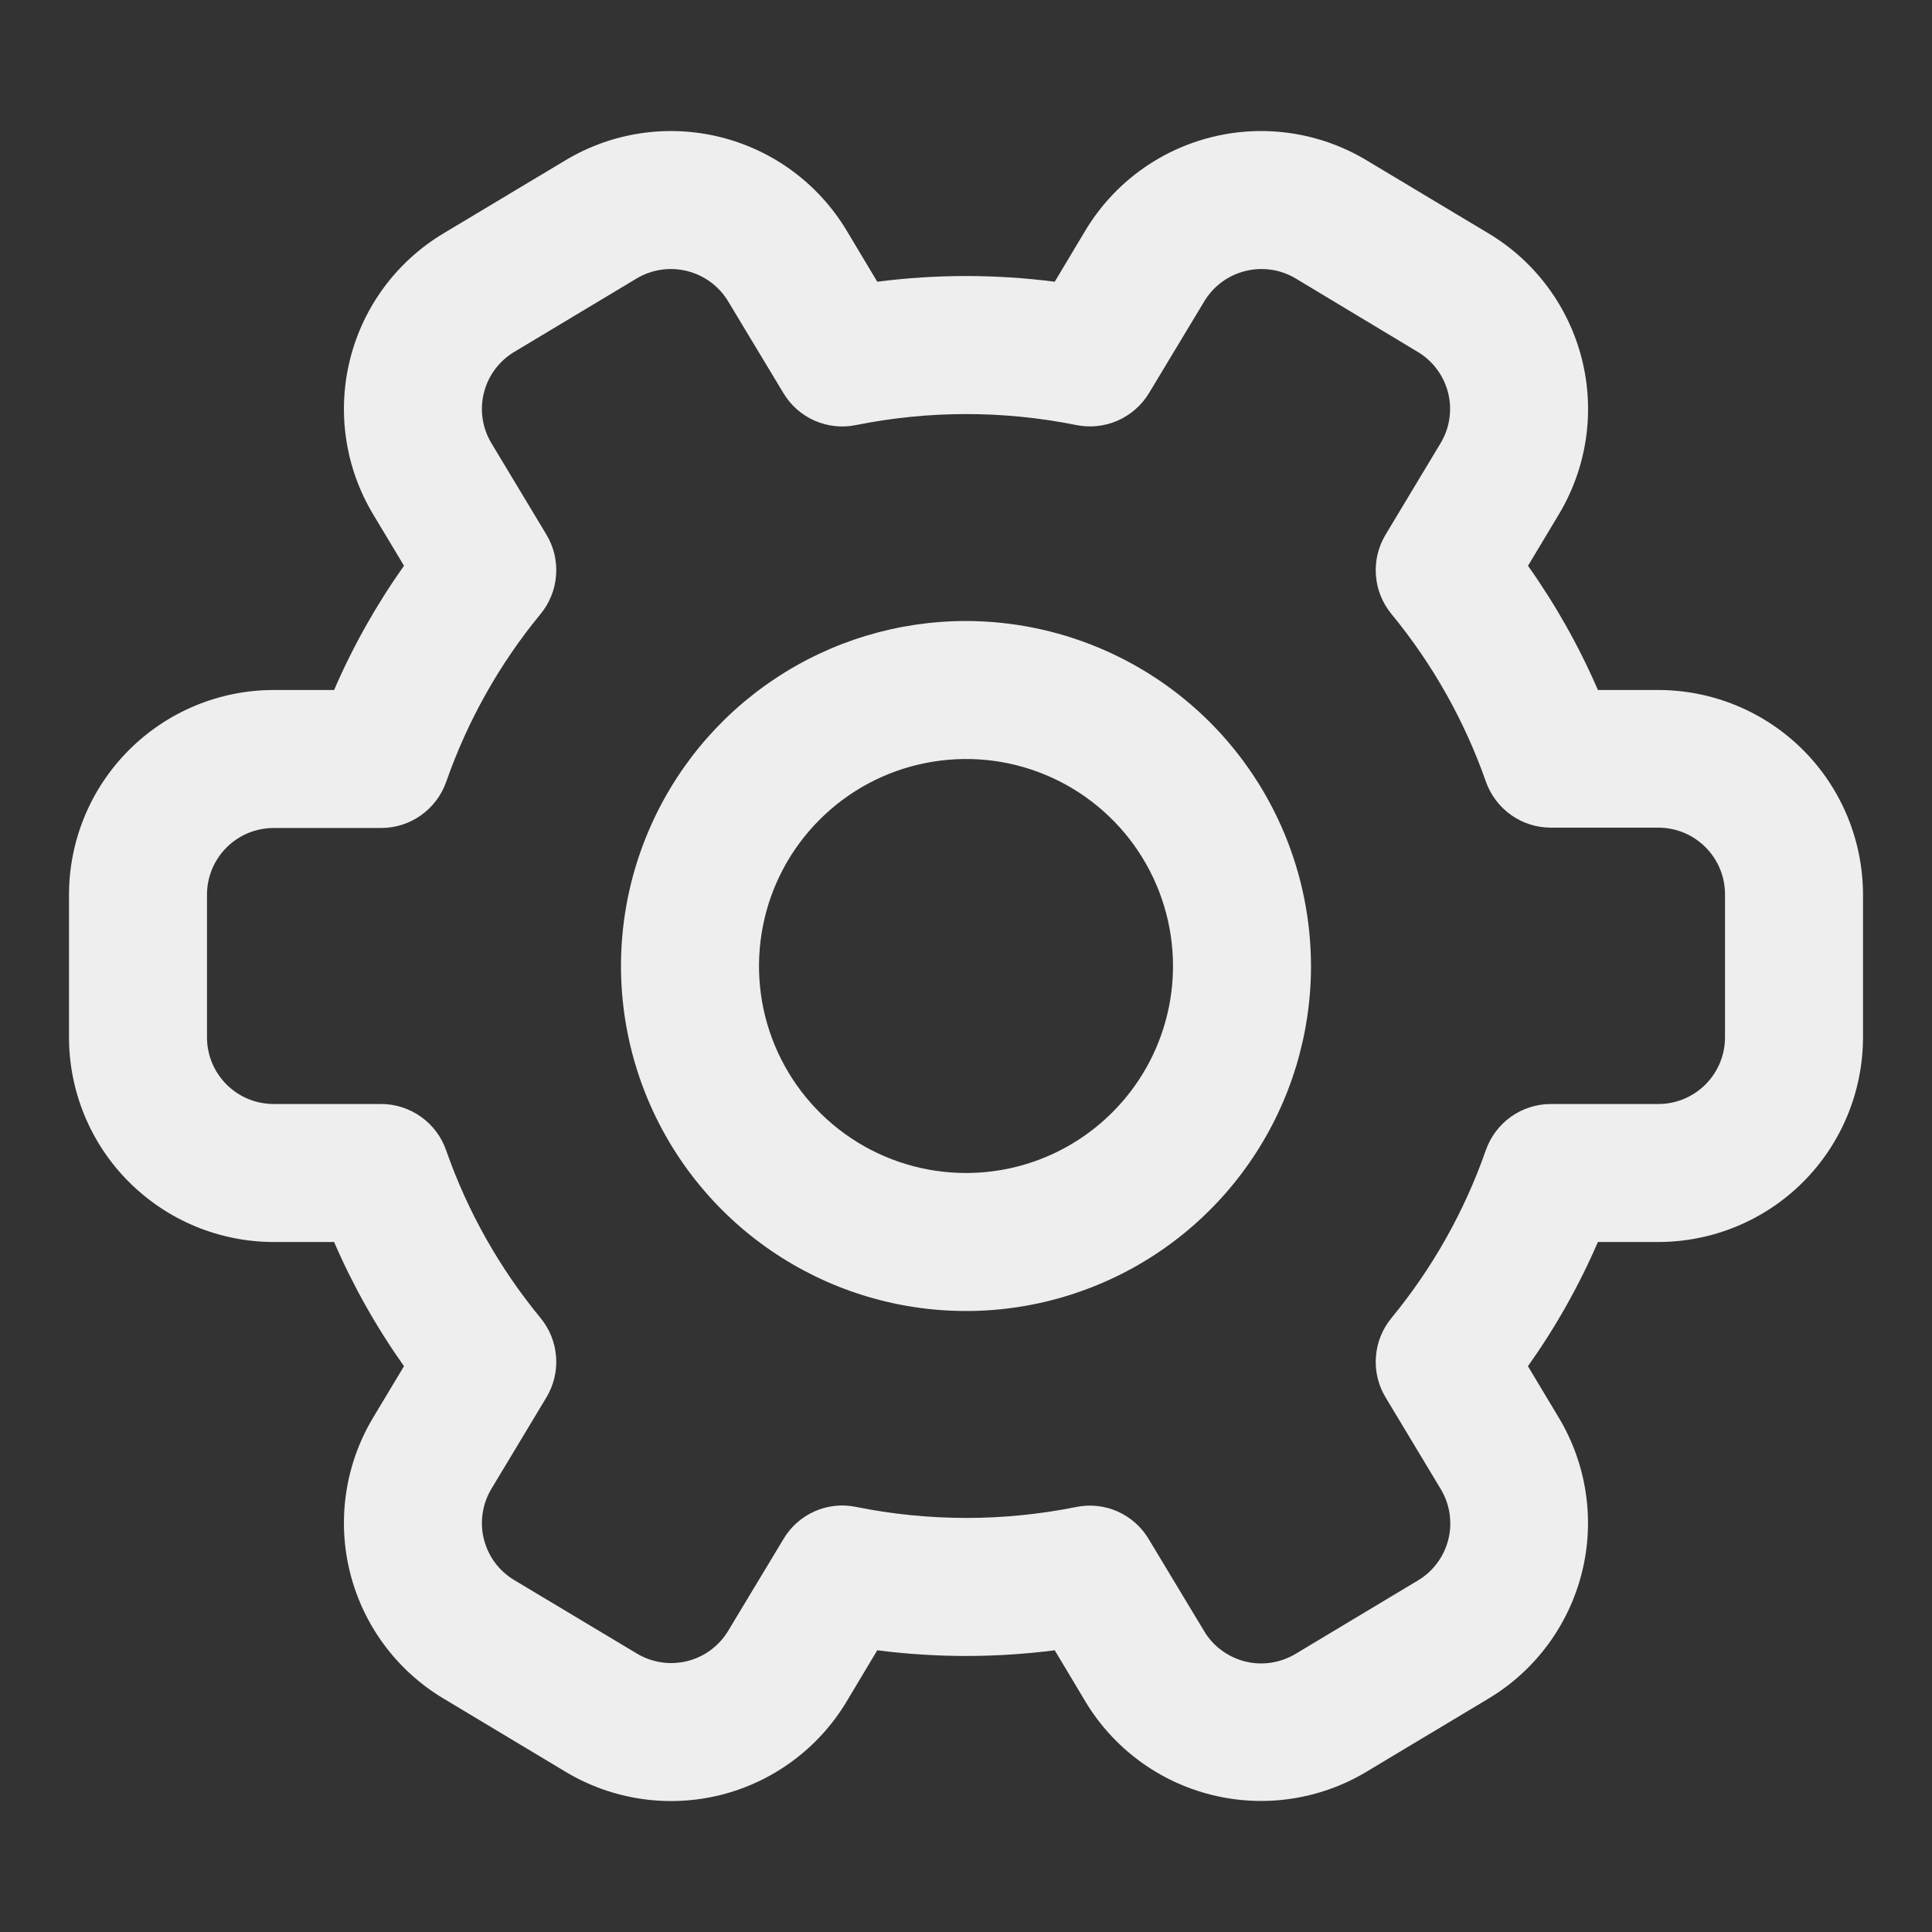 <svg width="28" height="28" viewBox="0 0 28 28" fill="none" xmlns="http://www.w3.org/2000/svg">
<rect x="0" y="0" width="28" height="28" fill="#333333" stroke="none"/>
<path d="M24.035 10H23.158C22.884 9.366 22.544 8.763 22.145 8.2L22.593 7.453C22.997 6.779 23.118 5.972 22.927 5.209C22.736 4.446 22.251 3.79 21.577 3.385L19.8 2.32C19.126 1.917 18.319 1.797 17.557 1.988C16.794 2.178 16.139 2.663 15.733 3.336L15.286 4.083C14.432 3.973 13.568 3.973 12.714 4.083L12.267 3.336C11.861 2.663 11.206 2.178 10.443 1.988C9.681 1.797 8.874 1.917 8.2 2.32L6.423 3.385C5.749 3.79 5.263 4.446 5.073 5.209C4.882 5.972 5.003 6.779 5.407 7.453L5.855 8.199C5.456 8.763 5.116 9.366 4.842 10H3.964C3.178 10.001 2.425 10.314 1.869 10.87C1.313 11.426 1.001 12.179 1 12.965V15.035C1.001 15.821 1.313 16.575 1.869 17.13C2.425 17.686 3.178 17.999 3.964 18H4.842C5.116 18.634 5.456 19.237 5.855 19.8L5.407 20.546C5.003 21.22 4.882 22.028 5.073 22.79C5.263 23.553 5.749 24.209 6.423 24.614L8.2 25.68C8.874 26.084 9.681 26.204 10.444 26.014C11.206 25.823 11.862 25.338 12.267 24.664L12.714 23.917C13.568 24.027 14.432 24.027 15.286 23.917L15.733 24.664C16.139 25.337 16.794 25.822 17.557 26.012C18.319 26.203 19.126 26.083 19.8 25.68L21.576 24.615C22.25 24.21 22.735 23.554 22.926 22.791C23.117 22.029 22.996 21.221 22.592 20.547L22.144 19.8C22.544 19.237 22.884 18.634 23.158 18H24.035C24.821 17.999 25.575 17.687 26.131 17.131C26.687 16.575 26.999 15.821 27 15.035V12.965C26.999 12.179 26.687 11.425 26.131 10.869C25.575 10.313 24.821 10.001 24.035 10ZM25 15.035C25 15.291 24.898 15.536 24.717 15.717C24.536 15.898 24.291 16 24.035 16H22.477C22.27 16 22.069 16.064 21.9 16.183C21.732 16.303 21.604 16.471 21.535 16.666C21.226 17.552 20.763 18.376 20.167 19.1C20.035 19.26 19.956 19.456 19.941 19.662C19.925 19.869 19.974 20.075 20.081 20.252L20.881 21.582C20.946 21.691 20.99 21.811 21.008 21.936C21.027 22.062 21.021 22.189 20.99 22.312C20.959 22.435 20.905 22.551 20.829 22.652C20.754 22.754 20.659 22.84 20.55 22.905L18.775 23.97C18.666 24.035 18.546 24.078 18.421 24.097C18.295 24.116 18.167 24.11 18.044 24.079C17.922 24.048 17.806 23.993 17.704 23.918C17.602 23.843 17.516 23.748 17.451 23.639L16.651 22.311C16.547 22.133 16.389 21.992 16.201 21.907C16.012 21.823 15.802 21.799 15.6 21.84C14.547 22.052 13.463 22.052 12.41 21.84C12.207 21.797 11.996 21.819 11.807 21.903C11.617 21.987 11.459 22.128 11.354 22.306L10.554 23.634C10.489 23.743 10.403 23.837 10.301 23.913C10.2 23.988 10.084 24.043 9.961 24.074C9.838 24.104 9.711 24.111 9.585 24.092C9.46 24.073 9.34 24.03 9.231 23.965L7.453 22.9C7.344 22.835 7.249 22.749 7.174 22.648C7.098 22.546 7.044 22.43 7.013 22.307C6.982 22.184 6.976 22.057 6.995 21.931C7.013 21.806 7.057 21.686 7.122 21.577L7.922 20.247C8.027 20.07 8.075 19.865 8.059 19.66C8.043 19.454 7.964 19.259 7.833 19.1C7.238 18.378 6.775 17.556 6.466 16.672C6.398 16.476 6.271 16.306 6.102 16.186C5.933 16.065 5.73 16 5.523 16H3.964C3.708 15.999 3.463 15.898 3.283 15.717C3.102 15.536 3 15.291 3 15.035V12.965C3 12.709 3.102 12.464 3.283 12.283C3.463 12.102 3.708 12.001 3.964 12H5.523C5.73 12 5.932 11.936 6.101 11.816C6.269 11.697 6.397 11.528 6.466 11.333C6.775 10.448 7.237 9.624 7.833 8.9C7.965 8.741 8.044 8.544 8.059 8.338C8.075 8.131 8.026 7.925 7.919 7.748L7.119 6.418C6.989 6.199 6.951 5.937 7.014 5.69C7.076 5.443 7.234 5.231 7.453 5.1L9.228 4.035C9.448 3.904 9.71 3.866 9.958 3.928C10.206 3.99 10.42 4.147 10.552 4.366L11.352 5.694C11.458 5.872 11.616 6.013 11.805 6.096C11.995 6.18 12.205 6.202 12.408 6.16C13.461 5.948 14.545 5.948 15.598 6.16C15.801 6.201 16.011 6.178 16.2 6.095C16.389 6.011 16.548 5.871 16.654 5.694L17.454 4.366C17.586 4.147 17.799 3.99 18.047 3.928C18.295 3.866 18.558 3.904 18.777 4.035L20.547 5.1C20.656 5.165 20.751 5.251 20.826 5.353C20.902 5.454 20.956 5.57 20.987 5.693C21.018 5.816 21.024 5.944 21.005 6.069C20.987 6.194 20.943 6.315 20.878 6.423L20.078 7.753C19.973 7.93 19.925 8.135 19.941 8.341C19.957 8.546 20.036 8.741 20.167 8.9C20.762 9.623 21.225 10.445 21.535 11.329C21.604 11.524 21.732 11.692 21.9 11.812C22.069 11.931 22.27 11.995 22.477 11.995H24.035C24.291 11.995 24.536 12.097 24.717 12.278C24.898 12.459 25 12.704 25 12.96V15.035Z" fill="#EEEEEE"/>
<path d="M14 9C13.011 9 12.044 9.293 11.222 9.843C10.4 10.392 9.759 11.173 9.381 12.087C9.002 13 8.903 14.005 9.096 14.975C9.289 15.945 9.765 16.836 10.464 17.535C11.164 18.235 12.055 18.711 13.025 18.904C13.995 19.097 15 18.998 15.913 18.619C16.827 18.241 17.608 17.6 18.157 16.778C18.707 15.956 19 14.989 19 14C18.998 12.674 18.471 11.404 17.534 10.466C16.596 9.529 15.326 9.002 14 9ZM14 17C13.407 17 12.827 16.824 12.333 16.494C11.84 16.165 11.455 15.696 11.228 15.148C11.001 14.6 10.942 13.997 11.058 13.415C11.173 12.833 11.459 12.298 11.879 11.879C12.298 11.459 12.833 11.173 13.415 11.058C13.997 10.942 14.6 11.001 15.148 11.228C15.696 11.455 16.165 11.84 16.494 12.333C16.824 12.827 17 13.407 17 14C17 14.796 16.684 15.559 16.121 16.121C15.559 16.684 14.796 17 14 17Z" fill="#EEEEEE"/>
</svg>

